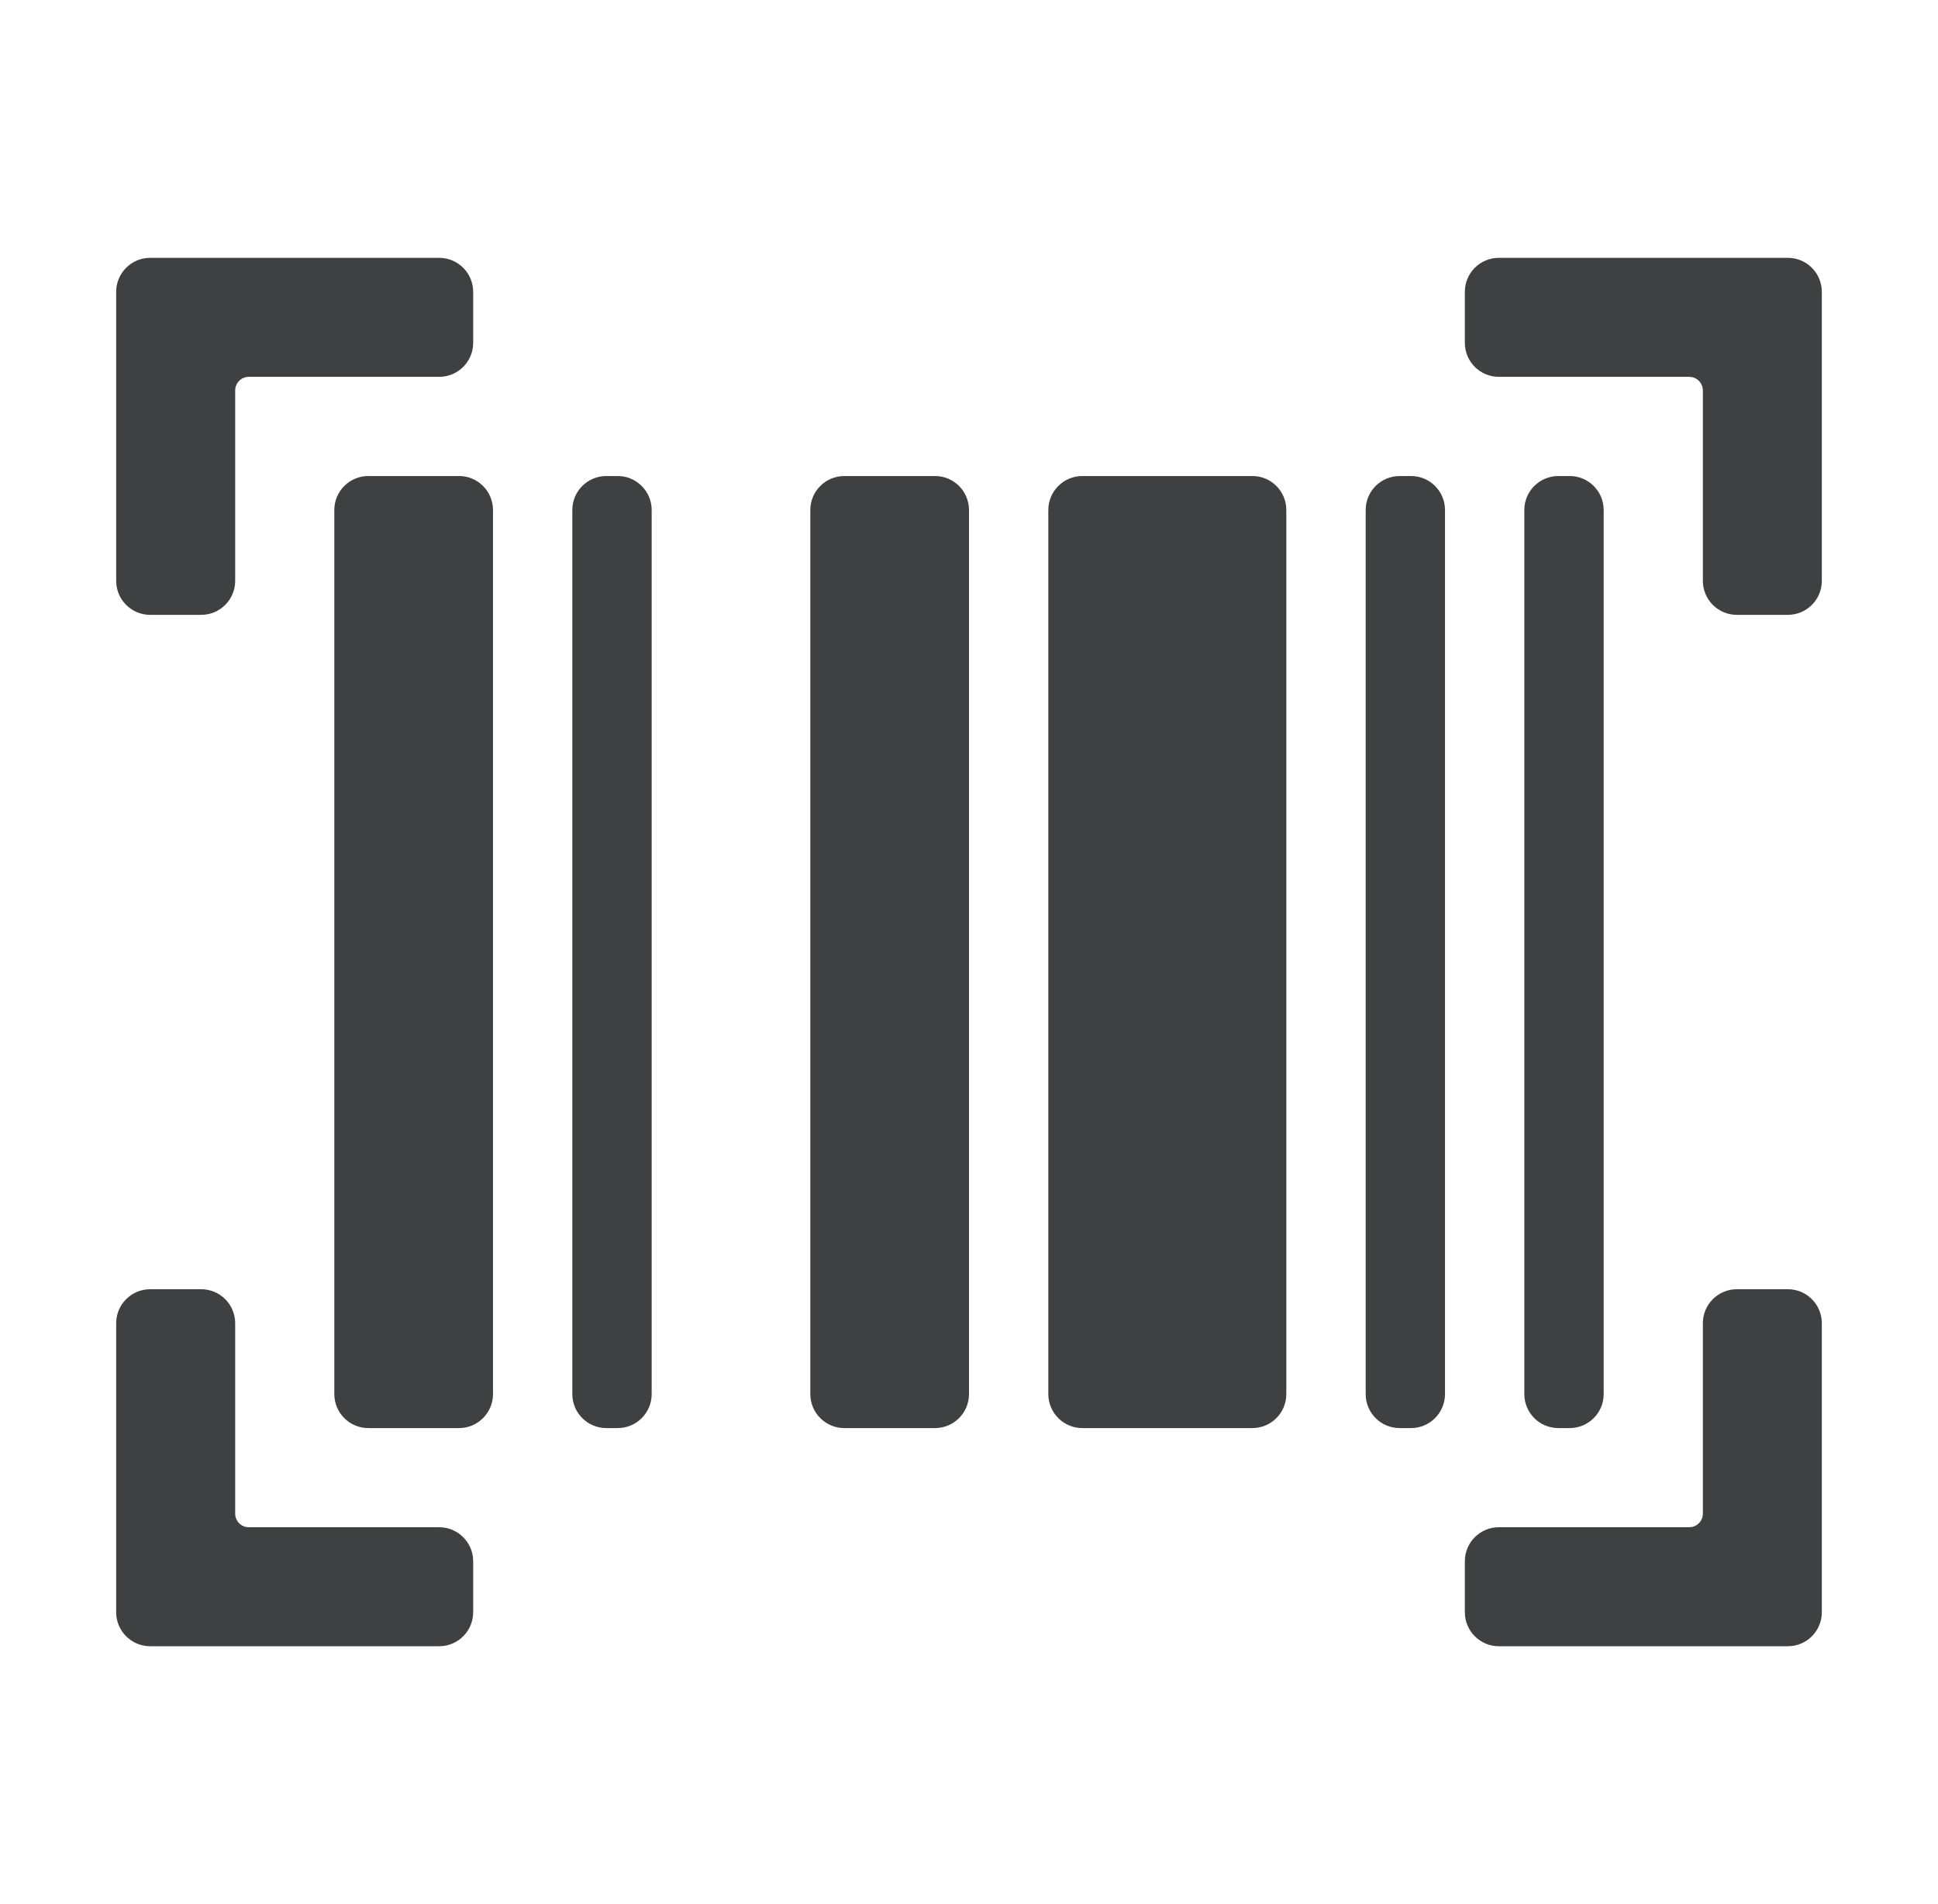 <svg width="57" height="56" viewBox="0 0 57 56" fill="none" xmlns="http://www.w3.org/2000/svg">
<mask id="mask0_1239_1409" style="mask-type:alpha" maskUnits="userSpaceOnUse" x="0" y="0" width="57" height="56">
<rect x="0.5" width="56" height="56" rx="1" fill="#D9D9D9"/>
</mask>
<g mask="url(#mask0_1239_1409)">
<path d="M4.417 48.416C3.864 48.416 3.417 47.968 3.417 47.416V38.916C3.417 38.364 3.864 37.916 4.417 37.916H5.917C6.469 37.916 6.917 38.364 6.917 38.916V44.516C6.917 44.737 7.096 44.916 7.317 44.916H12.917C13.469 44.916 13.917 45.364 13.917 45.916V47.416C13.917 47.968 13.469 48.416 12.917 48.416H4.417ZM44.084 48.416C43.531 48.416 43.084 47.968 43.084 47.416V45.916C43.084 45.364 43.531 44.916 44.084 44.916H49.684C49.904 44.916 50.084 44.737 50.084 44.516V38.916C50.084 38.364 50.531 37.916 51.084 37.916H52.583C53.136 37.916 53.583 38.364 53.583 38.916V47.416C53.583 47.968 53.136 48.416 52.583 48.416H44.084ZM10.833 42C10.281 42 9.833 41.552 9.833 41V15C9.833 14.447 10.281 14 10.833 14H13.5C14.052 14 14.5 14.447 14.5 15V41C14.5 41.552 14.052 42 13.5 42H10.833ZM17.833 42C17.281 42 16.833 41.552 16.833 41V15C16.833 14.447 17.281 14 17.833 14H18.167C18.719 14 19.167 14.447 19.167 15V41C19.167 41.552 18.719 42 18.167 42H17.833ZM24.833 42C24.281 42 23.833 41.552 23.833 41V15C23.833 14.447 24.281 14 24.833 14H27.5C28.052 14 28.5 14.447 28.5 15V41C28.5 41.552 28.052 42 27.5 42H24.833ZM31.833 42C31.281 42 30.833 41.552 30.833 41V15C30.833 14.447 31.281 14 31.833 14H36.833C37.386 14 37.833 14.447 37.833 15V41C37.833 41.552 37.386 42 36.833 42H31.833ZM41.167 42C40.614 42 40.167 41.552 40.167 41V15C40.167 14.447 40.614 14 41.167 14H41.5C42.052 14 42.5 14.447 42.5 15V41C42.5 41.552 42.052 42 41.5 42H41.167ZM45.833 42C45.281 42 44.833 41.552 44.833 41V15C44.833 14.447 45.281 14 45.833 14H46.167C46.719 14 47.167 14.447 47.167 15V41C47.167 41.552 46.719 42 46.167 42H45.833ZM4.417 18.083C3.864 18.083 3.417 17.635 3.417 17.083V8.583C3.417 8.031 3.864 7.583 4.417 7.583H12.917C13.469 7.583 13.917 8.031 13.917 8.583V10.083C13.917 10.635 13.469 11.083 12.917 11.083H7.317C7.096 11.083 6.917 11.262 6.917 11.483V17.083C6.917 17.635 6.469 18.083 5.917 18.083H4.417ZM51.084 18.083C50.531 18.083 50.084 17.635 50.084 17.083V11.483C50.084 11.262 49.904 11.083 49.684 11.083H44.084C43.531 11.083 43.084 10.635 43.084 10.083V8.583C43.084 8.031 43.531 7.583 44.084 7.583H52.583C53.136 7.583 53.583 8.031 53.583 8.583V17.083C53.583 17.635 53.136 18.083 52.583 18.083H51.084Z" fill="#3E4041"/>
</g>
</svg>
